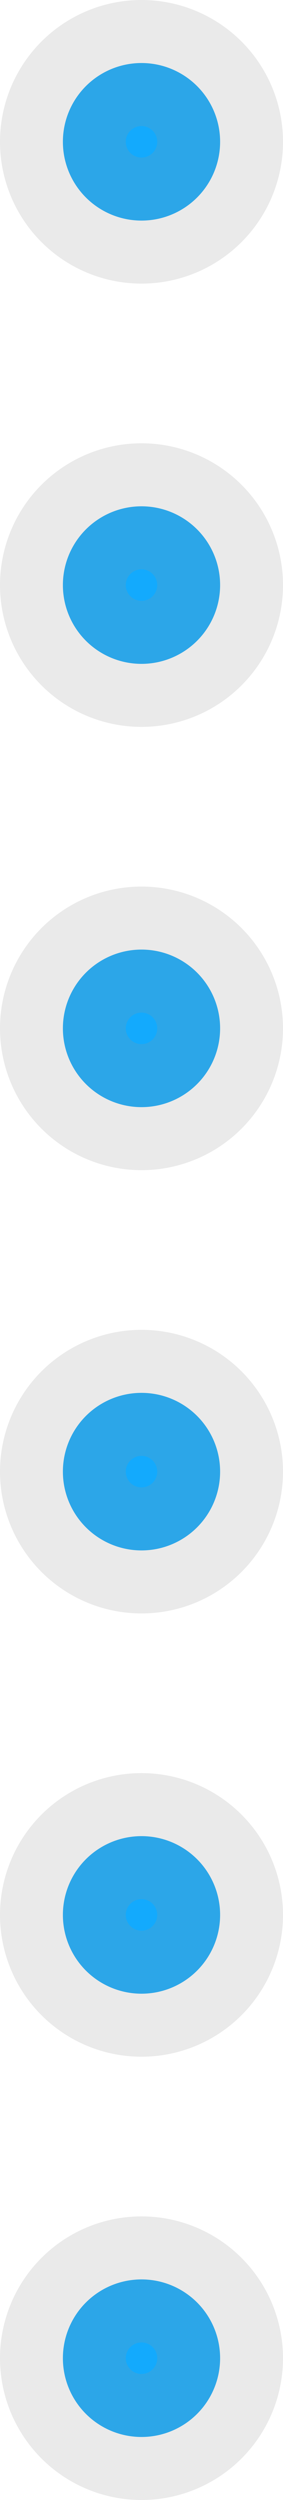 <?xml version="1.0" encoding="UTF-8"?>
<svg width="27px" height="238px" viewBox="0 0 27 238" version="1.1" xmlns="http://www.w3.org/2000/svg" xmlns:xlink="http://www.w3.org/1999/xlink">
    <!-- Generator: Sketch 49.3 (51167) - http://www.bohemiancoding.com/sketch -->
    <title>Mid Range Dots</title>
    <desc>Created with Sketch.</desc>
    <defs></defs>
    <g id="Page-1" stroke="none" stroke-width="1" fill="none" fill-rule="evenodd" stroke-opacity="0.197">
        <g id="Mid-Range-Dots" transform="translate(6, 6)" fill="#13AAFD" stroke="#979797" stroke-width="12">
            <circle id="Oval-3-Copy-6" cx="7.5" cy="7.5" r="7.5"></circle>
            <circle id="Oval-3-Copy-7" cx="7.5" cy="49.7" r="7.5"></circle>
            <circle id="Oval-3-Copy-8" cx="7.5" cy="91.9" r="7.5"></circle>
            <circle id="Oval-3-Copy-9" cx="7.5" cy="134.1" r="7.5"></circle>
            <circle id="Oval-3-Copy-10" cx="7.5" cy="176.3" r="7.5"></circle>
            <circle id="Oval-3-Copy-11" cx="7.5" cy="218.5" r="7.5"></circle>
        </g>
    </g>
</svg>